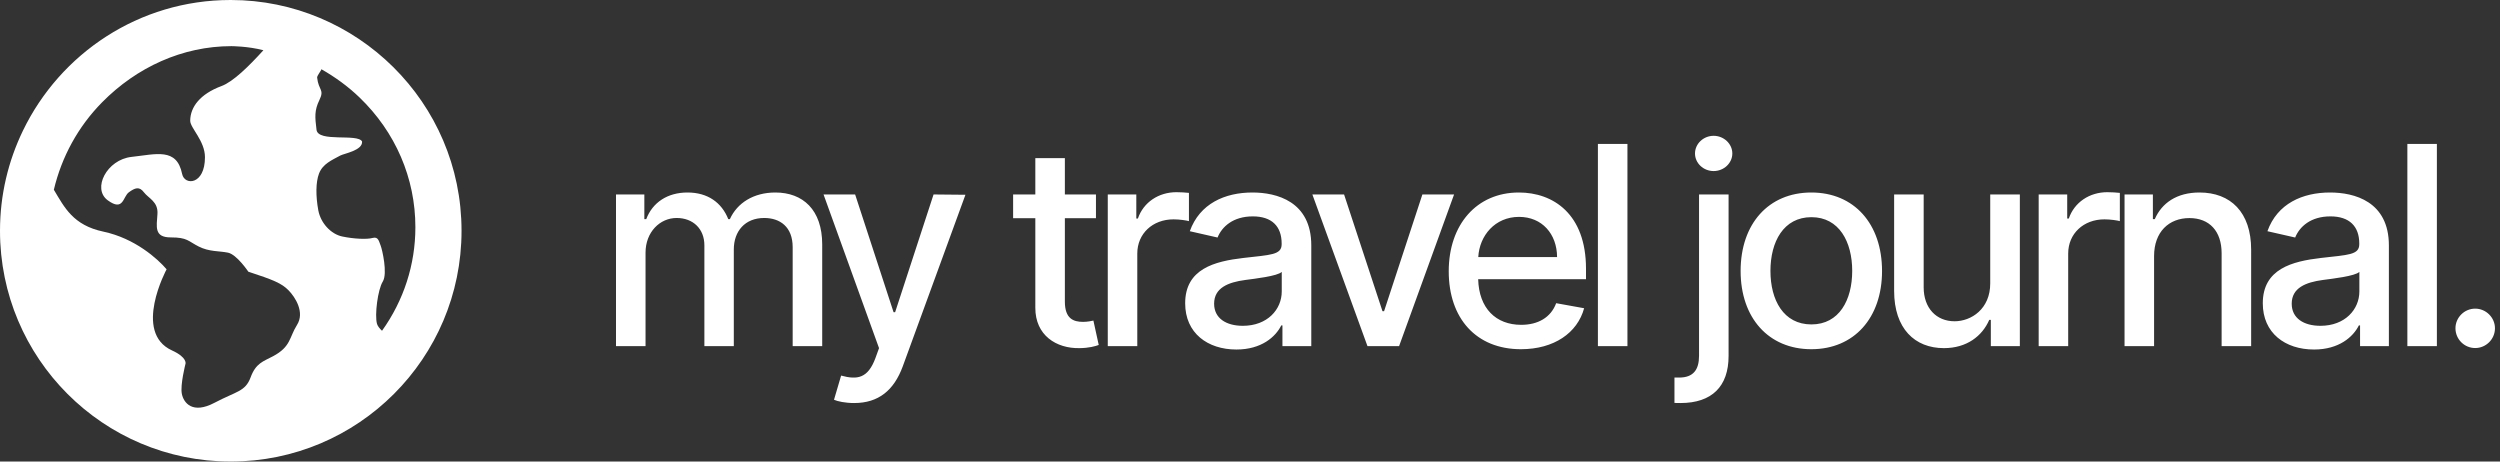 <svg width="130" height="24" viewBox="0 0 130 24" fill="none" xmlns="http://www.w3.org/2000/svg">
<rect x="0" y="0" width="130" height="24" fill="#333333" stroke="none"/>
<path d="M32.032 18H33.568V13.137C33.568 12.074 34.312 11.335 35.185 11.335C36.038 11.335 36.628 11.899 36.628 12.757V18H38.158V12.973C38.158 12.023 38.739 11.335 39.74 11.335C40.551 11.335 41.219 11.786 41.219 12.854V18H42.755V12.711C42.755 10.908 41.748 10.01 40.32 10.01C39.185 10.01 38.333 10.554 37.953 11.396H37.871C37.527 10.533 36.803 10.01 35.75 10.01C34.708 10.01 33.932 10.528 33.604 11.396H33.506V10.112H32.032V18ZM44.416 20.958C45.684 20.958 46.486 20.295 46.943 19.053L50.203 10.128L48.545 10.112L46.547 16.233H46.465L44.467 10.112H42.824L45.71 18.103L45.52 18.627C45.13 19.674 44.58 19.761 43.738 19.53L43.368 20.788C43.553 20.871 43.954 20.958 44.416 20.958ZM56.99 10.112H55.373V8.223H53.837V10.112H52.682V11.345H53.837V16.002C53.832 17.435 54.926 18.128 56.138 18.103C56.626 18.098 56.954 18.005 57.134 17.938L56.857 16.67C56.754 16.691 56.564 16.737 56.317 16.737C55.819 16.737 55.373 16.572 55.373 15.684V11.345H56.99V10.112ZM57.604 18H59.139V13.183C59.139 12.151 59.935 11.406 61.024 11.406C61.343 11.406 61.702 11.463 61.825 11.499V10.03C61.671 10.01 61.368 9.994 61.173 9.994C60.249 9.994 59.458 10.518 59.17 11.365H59.088V10.112H57.604V18ZM64.294 18.175C65.599 18.175 66.333 17.512 66.626 16.922H66.687V18H68.187V12.762C68.187 10.467 66.379 10.01 65.126 10.01C63.699 10.01 62.384 10.585 61.87 12.023L63.313 12.351C63.539 11.791 64.115 11.252 65.147 11.252C66.138 11.252 66.646 11.771 66.646 12.665V12.7C66.646 13.26 66.071 13.25 64.654 13.414C63.159 13.589 61.629 13.979 61.629 15.771C61.629 17.322 62.795 18.175 64.294 18.175ZM64.628 16.942C63.76 16.942 63.134 16.552 63.134 15.792C63.134 14.97 63.863 14.678 64.751 14.559C65.249 14.493 66.43 14.359 66.651 14.138V15.155C66.651 16.09 65.907 16.942 64.628 16.942ZM75.612 10.112H73.964L71.972 16.182H71.889L69.892 10.112H68.243L71.109 18H72.752L75.612 10.112ZM79.088 18.159C80.808 18.159 82.025 17.312 82.375 16.028L80.921 15.766C80.644 16.511 79.976 16.891 79.103 16.891C77.789 16.891 76.906 16.038 76.865 14.518H82.472V13.974C82.472 11.124 80.767 10.01 78.98 10.01C76.782 10.01 75.334 11.684 75.334 14.107C75.334 16.557 76.762 18.159 79.088 18.159ZM76.87 13.368C76.931 12.249 77.743 11.278 78.99 11.278C80.182 11.278 80.962 12.161 80.968 13.368H76.87ZM84.627 7.483H83.091V18H84.627V7.483ZM88.35 10.112V18.503C88.35 19.233 88.047 19.633 87.318 19.633H87.072V20.953C87.179 20.958 87.277 20.958 87.385 20.958C89.018 20.958 89.886 20.095 89.886 18.514V10.112H88.35ZM89.11 8.895C89.639 8.895 90.081 8.484 90.081 7.981C90.081 7.478 89.639 7.062 89.11 7.062C88.576 7.062 88.14 7.478 88.14 7.981C88.14 8.484 88.576 8.895 89.11 8.895ZM94.189 18.159C96.413 18.159 97.866 16.531 97.866 14.092C97.866 11.637 96.413 10.01 94.189 10.01C91.966 10.01 90.512 11.637 90.512 14.092C90.512 16.531 91.966 18.159 94.189 18.159ZM94.194 16.87C92.741 16.87 92.063 15.602 92.063 14.087C92.063 12.577 92.741 11.293 94.194 11.293C95.637 11.293 96.315 12.577 96.315 14.087C96.315 15.602 95.637 16.87 94.194 16.87ZM103.492 14.729C103.497 16.069 102.501 16.706 101.638 16.706C100.688 16.706 100.031 16.018 100.031 14.944V10.112H98.495V15.129C98.495 17.086 99.569 18.103 101.083 18.103C102.27 18.103 103.076 17.476 103.441 16.634H103.523V18H105.032V10.112H103.492V14.729ZM106.011 18H107.546V13.183C107.546 12.151 108.342 11.406 109.431 11.406C109.749 11.406 110.109 11.463 110.232 11.499V10.03C110.078 10.01 109.775 9.994 109.58 9.994C108.656 9.994 107.865 10.518 107.577 11.365H107.495V10.112H106.011V18ZM112.012 13.317C112.012 12.059 112.782 11.34 113.85 11.34C114.893 11.34 115.524 12.023 115.524 13.168V18H117.06V12.983C117.06 11.031 115.986 10.01 114.374 10.01C113.188 10.01 112.412 10.559 112.048 11.396H111.95V10.112H110.476V18H112.012V13.317ZM120.33 18.175C121.634 18.175 122.368 17.512 122.661 16.922H122.723V18H124.222V12.762C124.222 10.467 122.415 10.01 121.162 10.01C119.734 10.01 118.419 10.585 117.906 12.023L119.349 12.351C119.575 11.791 120.15 11.252 121.182 11.252C122.173 11.252 122.682 11.771 122.682 12.665V12.7C122.682 13.26 122.107 13.25 120.689 13.414C119.195 13.589 117.665 13.979 117.665 15.771C117.665 17.322 118.83 18.175 120.33 18.175ZM120.664 16.942C119.796 16.942 119.169 16.552 119.169 15.792C119.169 14.97 119.898 14.678 120.787 14.559C121.285 14.493 122.466 14.359 122.687 14.138V15.155C122.687 16.09 121.942 16.942 120.664 16.942ZM126.718 7.483H125.183V18H126.718V7.483ZM128.711 18.098C129.271 18.098 129.738 17.64 129.738 17.07C129.738 16.511 129.271 16.049 128.711 16.049C128.146 16.049 127.684 16.511 127.684 17.07C127.684 17.64 128.146 18.098 128.711 18.098Z" fill="white"/>
<path fill-rule="evenodd" clip-rule="evenodd" d="M19.865 17.2C19.736 17.08 19.638 16.955 19.604 16.84C19.474 16.383 19.646 15.055 19.905 14.64C20.163 14.224 19.877 12.975 19.793 12.768C19.706 12.56 19.677 12.291 19.381 12.372C19.083 12.456 18.413 12.425 17.808 12.3C17.201 12.177 16.672 11.592 16.551 10.933C16.416 10.194 16.416 9.476 16.589 9.025C16.782 8.519 17.258 8.328 17.693 8.089C17.894 7.98 18.864 7.825 18.828 7.358C18.602 6.928 16.542 7.417 16.459 6.749C16.376 6.079 16.346 5.743 16.608 5.204C16.882 4.642 16.566 4.717 16.491 4.036C16.48 3.939 16.695 3.688 16.712 3.6C17.423 4.004 18.091 4.488 18.69 5.063C20.567 6.867 21.6 9.265 21.6 11.815C21.6 13.767 20.991 15.626 19.865 17.2ZM15.444 16.897C15.034 17.548 15.133 18.027 14.198 18.524C13.677 18.801 13.307 18.88 13.031 19.625C12.755 20.368 12.296 20.342 11.151 20.946C10.005 21.551 9.549 20.946 9.456 20.481C9.363 20.017 9.645 18.92 9.645 18.92C9.645 18.92 9.758 18.593 8.945 18.223C6.891 17.287 8.663 14.003 8.663 14.003C8.199 13.46 7.021 12.394 5.375 12.045C3.801 11.712 3.353 10.789 2.8 9.867C3.205 8.161 4.055 6.592 5.31 5.319C7.105 3.498 9.491 2.4 12.031 2.4C12.031 2.4 12.888 2.4 13.697 2.612C12.957 3.427 12.13 4.25 11.515 4.476C10.409 4.888 9.895 5.561 9.891 6.278C9.888 6.65 10.658 7.323 10.658 8.175C10.658 9.624 9.595 9.657 9.471 9.047C9.191 7.663 8.121 8.02 6.839 8.159C5.556 8.299 4.778 9.81 5.602 10.415C6.428 11.019 6.385 10.224 6.703 9.997C7.019 9.769 7.242 9.68 7.482 9.997C7.72 10.314 8.237 10.486 8.187 11.137C8.144 11.788 8.005 12.345 8.877 12.345C9.748 12.345 9.778 12.539 10.331 12.818C10.878 13.097 11.396 13.044 11.853 13.138C12.312 13.23 12.913 14.128 12.913 14.128C14.213 14.554 14.64 14.728 14.999 15.091C15.357 15.453 15.858 16.246 15.444 16.897ZM11.999 0H11.995H11.992C7.231 0 3.13 2.781 1.19 6.8C0.43 8.375 8.94955e-08 10.134 8.94955e-08 12C-0.001 18.626 5.365 24 11.994 24H11.997H12C18.626 24 24.001 18.626 24 12.002C24.001 5.314 18.547 0 11.999 0Z" fill="white"/>
</svg>
